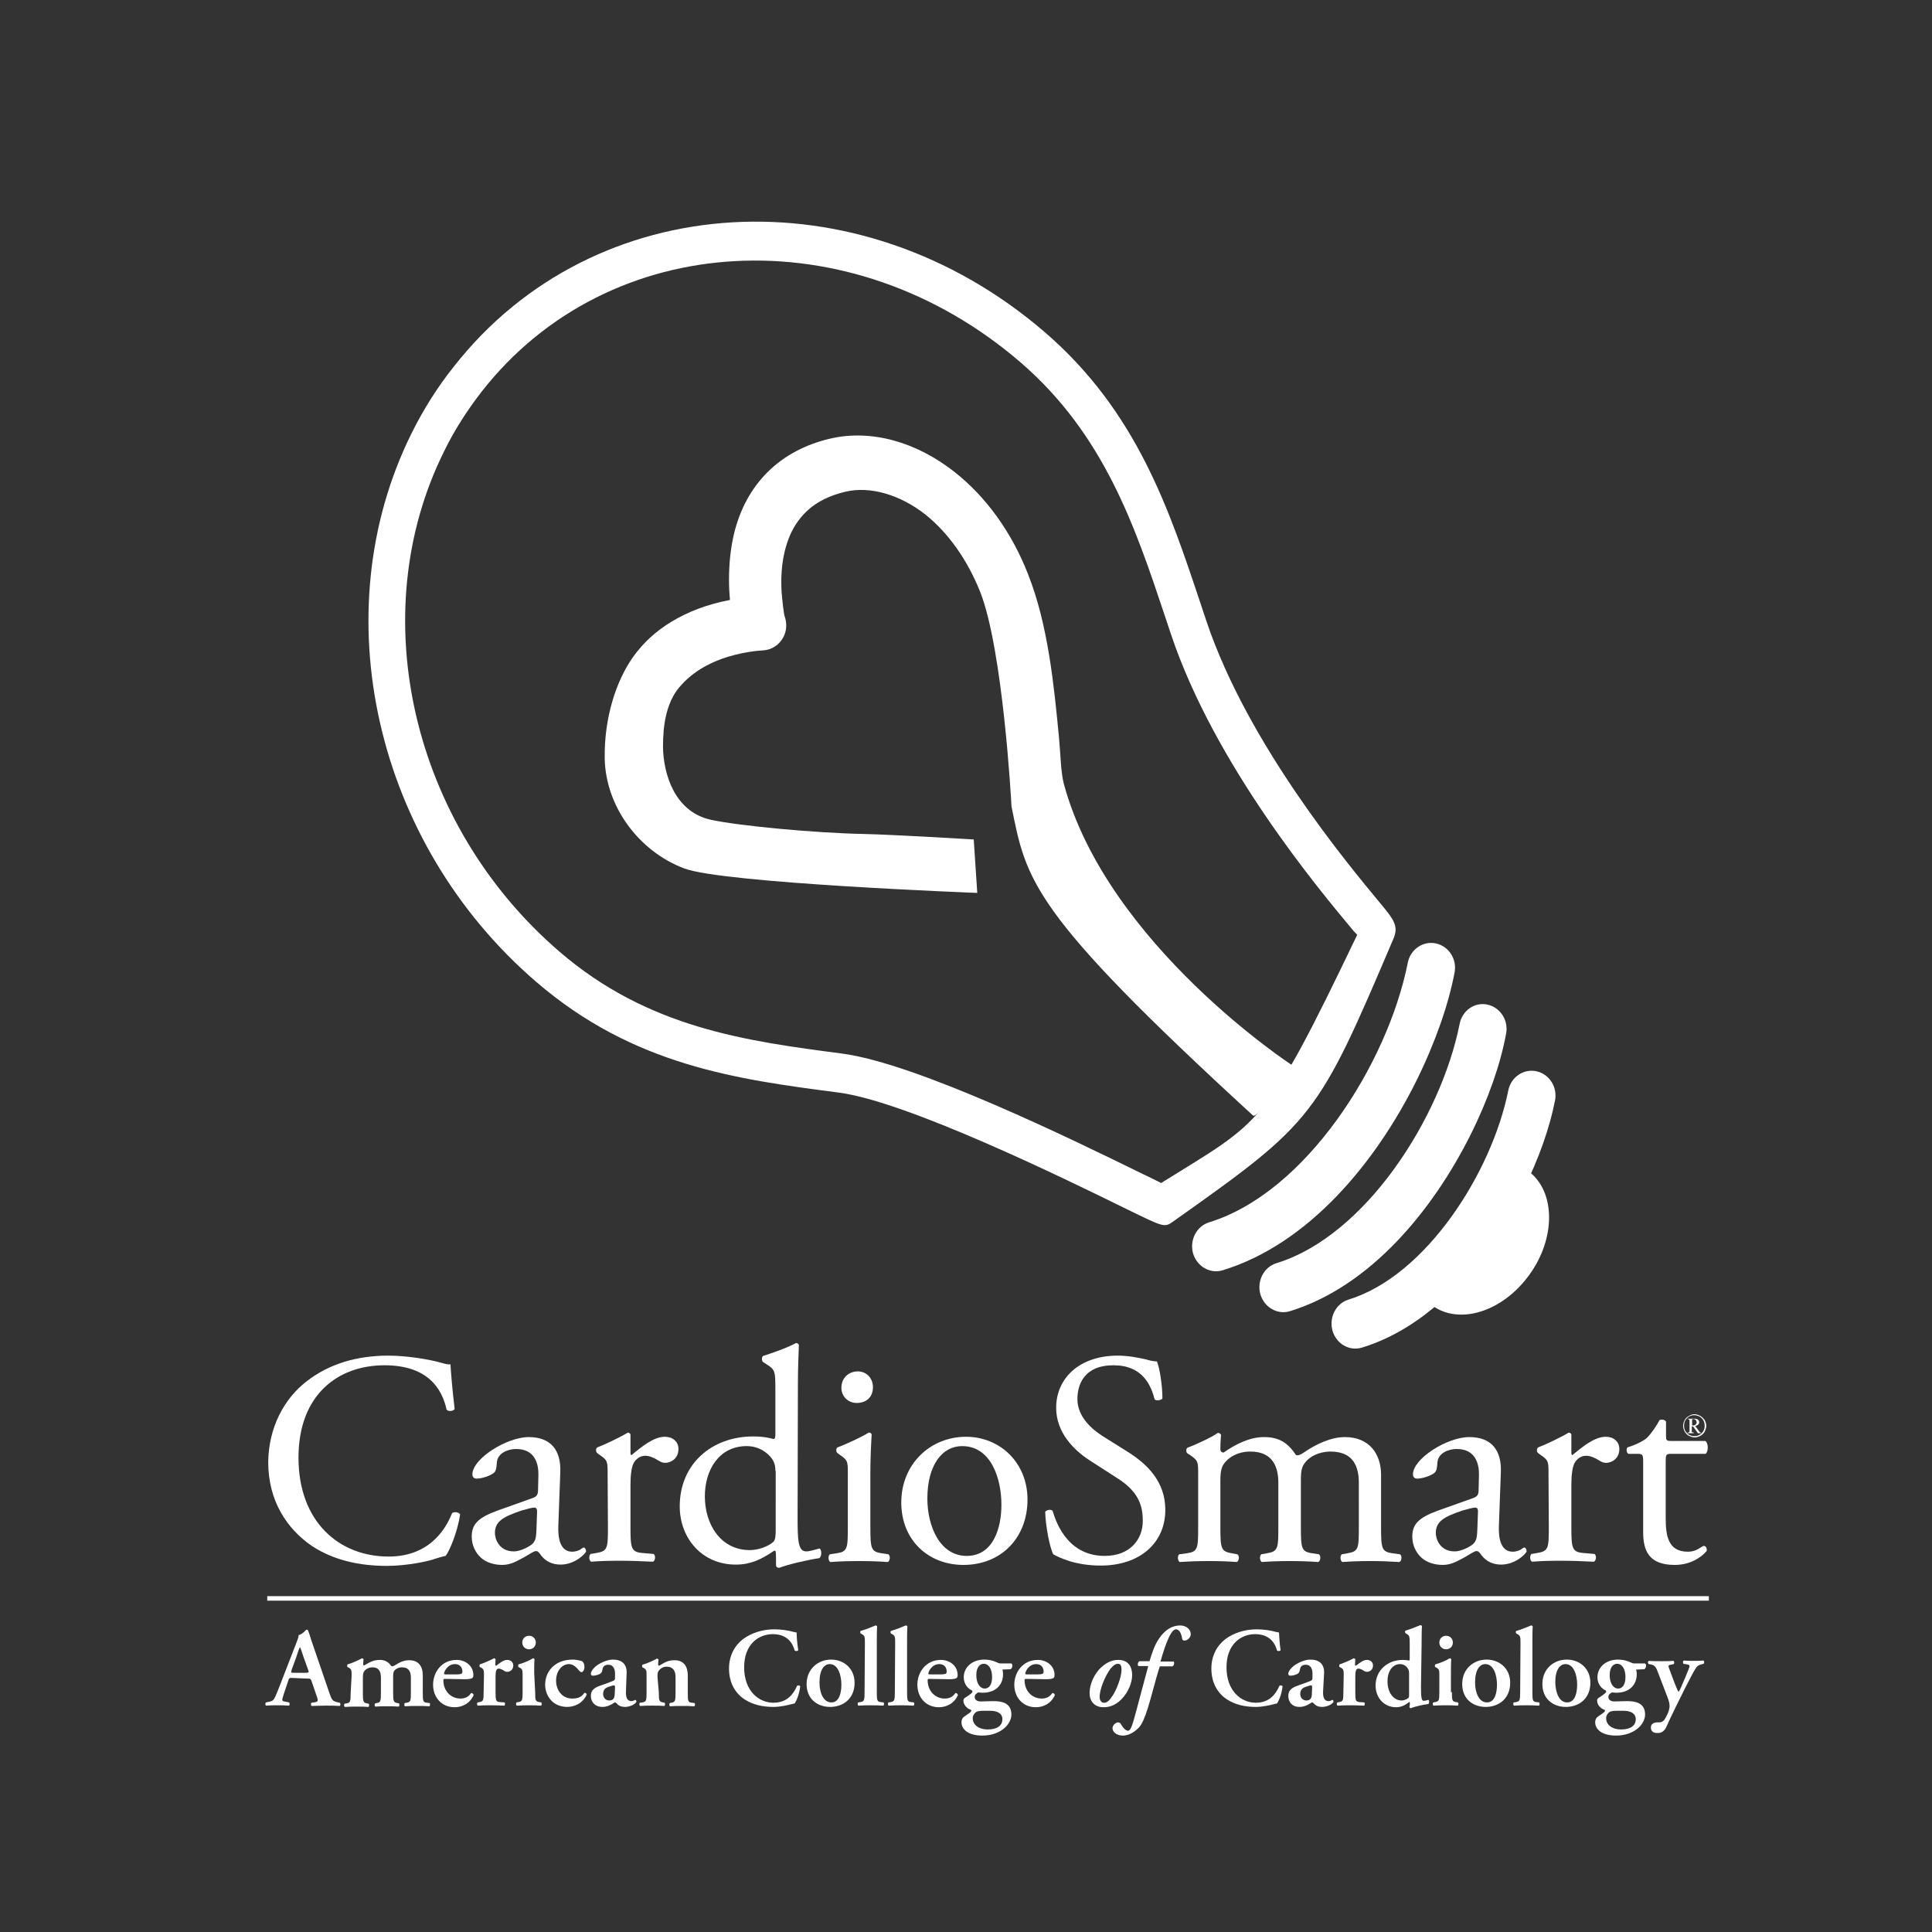 <svg xmlns="http://www.w3.org/2000/svg" xmlns:xlink="http://www.w3.org/1999/xlink" id="Layer_1" width="600" height="600" x="0" style="enable-background:new 0 0 600 600" y="0" version="1.1" viewBox="0 0 600 600" xml:space="preserve"><rect x="0" y="0" width="600" height="600" fill="#333333" stroke="none"/><style type="text/css">.st0{fill:#fff}</style><g><path d="M95.2,429c6.9-5.4,15.6-8,25.4-8c5.1,0,12.3,1,16.7,2.3c1.1,0.3,1.8,0.5,2.6,0.4c0.1,2.2,0.6,8.1,1.3,13.9 c-0.5,0.7-1.9,0.8-2.5,0.2c-1.4-6.4-5.7-13.8-19.3-13.8c-14.4,0-26.7,9.1-26.7,28.7c0,19.8,12.5,30.7,28,30.7 c12.2,0,17.5-7.9,19.7-13.5c0.7-0.5,2.1-0.3,2.5,0.4c-0.7,4.9-3.1,11.1-4.5,12.9c-1.1,0.2-2.3,0.6-3.3,0.9 c-2.1,0.8-8.9,2.2-14.9,2.2c-8.5,0-16.6-1.7-23.5-6.3c-7.5-5.2-13.4-13.8-13.4-25.9C83.4,443.5,88.1,434.5,95.2,429z" class="st0"/><path d="M165.5,465.2c1.4-0.5,1.6-1.3,1.6-2.7l0.1-4.3c0.1-3.5-1-8.2-6.9-8.2c-2.6,0-5.8,1.3-6,4.2 c-0.1,1.5-0.2,2.6-0.9,3.2c-1.4,1.1-4,1.8-5.4,1.8c-0.8,0-1.3-0.5-1.3-1.3c0-4.9,10.7-11.6,17.5-11.6c6.8,0,10.1,4,9.8,11 l-0.6,16.4c-0.2,4.3,0.7,8.2,4.3,8.2c0.9,0,1.8-0.3,2.4-0.6c0.5-0.3,0.9-0.7,1.2-0.7c0.4,0,0.7,0.6,0.7,1.2c0,0.5-3.3,4.1-7.9,4.1 c-2.3,0-4.5-0.8-6.1-2.9c-0.4-0.6-0.9-1.3-1.5-1.3c-0.7,0-1.8,0.8-3.7,1.9c-2.1,1.1-4.1,2.4-6.8,2.4c-2.7,0-5-0.8-6.6-2.2 c-1.8-1.6-2.9-4-2.9-6.6c0-3.7,1.8-5.8,7.8-8L165.5,465.2z M159.6,481.8c1.9,0,4.8-1.4,5.8-2.4c1.1-1.1,1.1-2.5,1.2-4.4l0.2-5.6 c0-1-0.4-1.2-0.9-1.2c-0.6,0-2.2,0.4-3.9,0.9c-5.6,1.9-8.3,3.3-8.3,7C153.7,477.7,154.8,481.8,159.6,481.8z" class="st0"/><path d="M188.7,457.6c0-3.7,0-4.1-2.5-5.8l-0.8-0.6c-0.4-0.4-0.4-1.4,0.1-1.7c2.2-0.8,7.2-3.2,9.5-4.6 c0.5,0.1,0.8,0.3,0.8,0.7v5.5c0,0.5,0.1,0.8,0.3,0.8c3.3-2.7,6.9-5.7,10.4-5.7c2.4,0,4.2,1.5,4.2,3.8c0,3.1-2.5,4.3-4.1,4.3 c-0.9,0-1.4-0.3-2.1-0.7c-1.4-0.9-2.8-1.5-4.1-1.5c-1.5,0-2.6,0.8-3.4,1.9c-0.9,1.3-1.2,4.1-1.2,7.3v12.8c0,6.8,0.2,7.9,3.8,8.2 l3.4,0.3c0.7,0.5,0.5,2.1-0.2,2.4c-4.4-0.2-7.2-0.3-10.5-0.3c-3.4,0-6.2,0.1-8.7,0.3c-0.7-0.3-0.8-1.9-0.2-2.4l1.8-0.3 c3.5-0.6,3.6-1.4,3.6-8.2L188.7,457.6L188.7,457.6z" class="st0"/><path d="M247.7,470.9c0,7.4,0.1,10.9,2.7,10.9c1,0,2.6-0.5,4.1-0.9c0.7,0.2,0.8,2.5-0.1,3c-4,0.6-9.8,2-12.4,3 c-0.6,0-1-0.3-1-0.8v-1.6c0-1.4,0-2.5-0.2-2.9h-0.4c-4.1,2.8-7.4,4.3-11.9,4.3c-10.5,0-17.4-8.2-17.4-18.1 c0-13.2,10-21.7,22.8-21.7c3.2,0,5.3,0.5,6.3,0.8c0.5,0,0.6-0.6,0.6-1.3v-14.2c0-5.6-0.1-6.1-2.9-7.8l-0.9-0.6 c-0.5-0.3-0.5-1.6,0-1.9c2.4-0.8,6.8-2.2,10.2-4c0.4,0,0.8,0.2,0.9,0.6c-0.1,2.8-0.3,7.5-0.3,11.7L247.7,470.9L247.7,470.9z M240.8,456.8c0-1.9-0.4-2.7-1-3.7c-1.4-2-4.2-4-7.9-4c-8.6,0-13,7.4-13,15.6c0,8.6,4.8,16.7,14,16.7c2.5,0,5.7-1.1,7.3-2.6 c0.6-0.6,0.7-2,0.7-3.5V456.8z" class="st0"/><path d="M263.3,457.6c0-3.7,0-4.1-2.5-5.8l-0.8-0.6c-0.4-0.4-0.4-1.4,0.1-1.7c2.2-0.8,7.5-3.2,9.7-4.6 c0.5,0,0.8,0.2,0.9,0.6c-0.2,3.3-0.4,7.8-0.4,11.7v17c0,6.8,0.2,7.7,3.6,8.2l2,0.3c0.7,0.5,0.5,2.1-0.2,2.4 c-2.8-0.2-5.6-0.3-8.9-0.3c-3.4,0-6.2,0.1-8.9,0.3c-0.7-0.3-0.8-1.9-0.2-2.4l2-0.3c3.5-0.5,3.6-1.4,3.6-8.2L263.3,457.6 L263.3,457.6z M271.1,430.8c0,3.4-2.4,4.9-5,4.9c-2.9,0-4.8-2.2-4.8-4.7c0-3.1,2.3-5.1,5.1-5.1S271.1,428.1,271.1,430.8z" class="st0"/><path d="M319.1,465.7c0,11.8-8.1,20.3-19.9,20.3c-10.8,0-19.3-7.6-19.3-19.4c0-11.9,9-20.4,20.1-20.4 C310.5,446.2,319.1,454.2,319.1,465.7z M298.8,449.1c-6.2,0-10.8,5.9-10.8,16.3c0,8.6,3.9,17.8,12.2,17.8c8.3,0,10.8-8.7,10.8-15.9 C311,459.2,307.8,449.1,298.8,449.1z" class="st0"/><path d="M341.8,486.2c-7.9,0-12.9-2.5-14.7-3.5c-1.1-2.1-2.4-8.8-2.5-13.2c0.5-0.7,1.9-0.8,2.3-0.3 c1.4,4.8,5.3,14,16.2,14c7.9,0,11.8-5.2,11.8-10.8c0-4.1-0.8-8.8-7.7-13.2l-9-5.8c-4.7-3.1-10.2-8.5-10.2-16.2 c0-9,7-16.2,19.2-16.2c2.9,0,6.3,0.6,8.8,1.2c1.2,0.4,2.5,0.6,3.3,0.6c0.9,2.3,1.7,7.5,1.7,11.5c-0.4,0.6-1.9,0.8-2.4,0.3 c-1.2-4.5-3.8-10.6-12.8-10.6c-9.2,0-11.2,6.1-11.2,10.5c0,5.5,4.5,9.4,8,11.6l7.5,4.7c5.9,3.7,11.8,9.1,11.8,18.1 C361.9,479.1,354.1,486.2,341.8,486.2z" class="st0"/><path d="M422,460.5c0-6.4-2.8-9.7-8.8-9.7c-3.6,0-6.5,1.6-7.8,3.3c-1.1,1.4-1.4,2.4-1.4,5.7v14.4 c0,6.8,0.2,7.7,3.6,8.2l2,0.3c0.7,0.5,0.5,2.1-0.2,2.4c-2.8-0.2-5.6-0.3-8.9-0.3c-3.4,0-5.9,0.1-8.6,0.3c-0.7-0.3-0.8-1.9-0.2-2.4 l1.7-0.3c3.5-0.6,3.6-1.4,3.6-8.2v-13.7c0-6.3-2.8-9.7-8.7-9.7c-3.9,0-6.5,1.7-7.9,3.4c-0.9,1.1-1.4,2.4-1.4,5.4v14.6 c0,6.8,0.2,7.6,3.6,8.2l1.7,0.3c0.7,0.5,0.5,2.1-0.2,2.4c-2.5-0.2-5.3-0.3-8.6-0.3c-3.4,0-6.2,0.1-9.1,0.3 c-0.7-0.3-0.8-1.9-0.2-2.4l2.3-0.3c3.5-0.5,3.6-1.4,3.6-8.2v-16.5c0-3.7,0-4.1-2.5-5.8l-0.9-0.6c-0.4-0.4-0.4-1.4,0.1-1.7 c2.2-0.8,7.5-3.2,9.4-4.6c0.4,0,0.9,0.2,1,0.7c-0.2,2.2-0.2,3.6-0.2,4.4c0,0.6,0.4,1,1,1c3.6-2.5,8-4.8,12.5-4.8 c4.7,0,7.4,1.7,10,5.6c0.8,0.2,1.5-0.2,2.4-0.8c3.8-2.6,8.4-4.8,12.8-4.8c7.5,0,11.2,5.2,11.2,11.7v16.2c0,6.8,0.2,7.7,3.6,8.2 l2.3,0.3c0.7,0.5,0.5,2.1-0.2,2.4c-3.1-0.2-5.8-0.3-9.1-0.3c-3.4,0-5.9,0.1-8.6,0.3c-0.7-0.3-0.8-1.9-0.2-2.4l1.7-0.3 c3.5-0.6,3.6-1.4,3.6-8.2L422,460.5L422,460.5z" class="st0"/><path d="M457.6,465.2c1.4-0.5,1.6-1.3,1.6-2.7l0.1-4.3c0.1-3.5-1-8.2-6.9-8.2c-2.6,0-5.8,1.3-6,4.2 c-0.1,1.5-0.2,2.6-0.9,3.2c-1.4,1.1-4,1.8-5.4,1.8c-0.8,0-1.3-0.5-1.3-1.3c0-4.9,10.6-11.6,17.5-11.6c6.8,0,10.1,4,9.8,11 l-0.6,16.4c-0.2,4.3,0.7,8.2,4.3,8.2c0.9,0,1.8-0.3,2.4-0.6c0.5-0.3,0.9-0.7,1.2-0.7c0.4,0,0.7,0.6,0.7,1.2c0,0.5-3.3,4.1-7.9,4.1 c-2.3,0-4.5-0.8-6.1-2.9c-0.4-0.6-0.9-1.3-1.5-1.3c-0.7,0-1.8,0.8-3.7,1.9c-2.1,1.1-4.1,2.4-6.8,2.4c-2.7,0-5-0.8-6.6-2.2 c-1.8-1.6-2.9-4-2.9-6.6c0-3.7,1.8-5.8,7.8-8L457.6,465.2z M451.8,481.8c1.9,0,4.8-1.4,5.8-2.4c1.1-1.1,1.1-2.5,1.2-4.4l0.2-5.6 c0-1-0.4-1.2-0.9-1.2c-0.6,0-2.2,0.4-3.9,0.9c-5.6,1.9-8.3,3.3-8.3,7C445.9,477.7,447,481.8,451.8,481.8z" class="st0"/><path d="M480.9,457.6c0-3.7,0-4.1-2.5-5.8l-0.8-0.6c-0.4-0.4-0.4-1.4,0.1-1.7c2.2-0.8,7.2-3.2,9.5-4.6 c0.5,0.1,0.8,0.3,0.8,0.7v5.5c0,0.5,0.1,0.8,0.3,0.8c3.3-2.7,6.9-5.7,10.4-5.7c2.4,0,4.2,1.5,4.2,3.8c0,3.1-2.5,4.3-4.1,4.3 c-0.9,0-1.4-0.3-2.1-0.7c-1.4-0.9-2.8-1.5-4.1-1.5c-1.5,0-2.6,0.8-3.4,1.9c-0.9,1.3-1.2,4.1-1.2,7.3v12.8c0,6.8,0.2,7.9,3.8,8.2 l3.4,0.3c0.7,0.5,0.5,2.1-0.2,2.4c-4.4-0.2-7.2-0.3-10.5-0.3c-3.4,0-6.2,0.1-8.7,0.3c-0.7-0.3-0.8-1.9-0.2-2.4l1.8-0.3 c3.5-0.6,3.6-1.4,3.6-8.2L480.9,457.6L480.9,457.6z" class="st0"/><path d="M519,451.5c-1.6,0-1.7,0.3-1.7,2.3v17.6c0,5.5,0.7,10.5,6.9,10.5c0.9,0,1.8-0.2,2.5-0.5 c0.8-0.3,2.1-1.3,2.4-1.3c0.8,0,1.1,1,0.9,1.6c-1.7,2-5.1,4.3-9.9,4.3c-8.1,0-9.8-4.5-9.8-10.2v-21.6c0-2.5-0.1-2.7-2-2.7h-2.6 c-0.6-0.4-0.7-1.4-0.3-2c2.7-0.8,5.1-2.1,6-2.9c1.2-1.1,3-3.7,4-5.6c0.5-0.2,1.6-0.2,2,0.5v4.2c0,1.7,0.1,1.8,1.7,1.8h10.5 c1.1,0.8,0.9,3.4,0.1,4L519,451.5L519,451.5z" class="st0"/></g><g><path d="M364.4,379.3c-2.8,2-2.8,1.9-14.5-3.8c-18.7-9.2-68.3-33.5-89.5-36.2c-31.4-4.1-63.6-8.3-93.9-34.4 c-50.1-43.1-66.3-114.7-38.7-170.3c3.6-7.3,8-14.3,13.1-20.7c43.5-55.6,125.9-60.4,183.5-10.8c28.6,24.6,38.7,55.1,48.5,84.5 l1.8,5.4c12.9,38.3,44,75.5,54.2,87.8c3.9,4.7,5.5,6.8,3.9,10.6C409.2,346.9,408.2,348.3,364.4,379.3z M360.6,367.4 c31.4-19.6,32-16.8,60.9-77.1c-0.2-0.2-1.2-1.2-1.4-1.5c-10.6-12.7-42.8-51.2-56.4-91.7l-1.8-5.4c-9.3-27.9-18.9-56.7-45-79.2 c-52.7-45.4-127.8-41.4-167.3,9.1c-4.5,5.8-8.5,12-11.7,18.6c-25.1,50.5-10.1,115.8,35.8,155.3c27.7,23.9,58.3,27.8,87.8,31.7 c23.2,3,72.2,27,93.2,37.3C357,365.6,359.1,366.6,360.6,367.4z" class="st0"/><path d="M300.6,274.4c-3.9-0.1-7.8-0.4-11.8-0.9l0,0c-15.6,1-68.3-1-77.1-8l0,0c-11.6-9.2-18.6-21.8-19.4-34l0,0 c-0.7-11,2.1-19.6,6.6-25.9l0,0c3.1-4.3,7-7.6,10.9-10l0,0c6-3.6,12.2-5.4,17-6.4l0,0c1-0.2,2-0.4,2.9-0.5l0,0 c-0.3-2.4-0.6-5.3-0.6-8.6l0,0c0-4,0.3-8.6,1.4-13.3l0,0c1.1-4.7,3-9.5,6.1-13.8l0,0c4.5-6.3,11.6-11.5,21.8-13.9l0,0 c11.4-2.7,24.9,0.8,36.5,10l0,0c8.8,7,16.6,17.2,21.9,30.5l0,0c8.2,20.9,8.7,48.6,11,64.4c6.4,44.3,58.8,81.3,58.8,81.3 s-7.5,9.3-7.8,9.1c-66.3-61.9-59.1-65.9-62.1-84.7c0,0-2.5-48.5-9.9-67.1l0,0c-4.5-11.4-11-19.7-17.9-25.1l0,0 c-9.2-7.2-19.1-9.5-27-7.6l0,0c-8.2,1.9-13.1,5.7-16.4,10.3l0,0c-2.3,3.1-3.7,6.7-4.5,10.4l0,0c-1.3,5.5-1.3,11.2-0.9,15.5l0,0 c0.2,2.1,0.5,3.9,0.7,5.1l0,0c0.1,0.6,0.2,1,0.3,1.4l0,0c0,0.2,0.1,0.3,0.1,0.3l0,0c0,0,0,0,0,0.1l0,0l0,0c0,0,0,0,0,0l0,0 c0.4,1.5,0.1,3.1-0.7,4.3l-0.1,0.1l0,0c-0.8,1.2-2.2,1.9-3.7,1.9l0,0l0,0c-0.3,0-5.3,0.2-11.2,2l0,0c-3.1,0.9-6.4,2.2-9.4,4.1l0,0 c-3.1,1.9-5.9,4.3-8.1,7.4l0,0c-3.2,4.6-5.3,10.6-4.8,19.4l0,0c0.5,8.4,5.4,17.8,14.5,25l0,0c6.9,5.4,59.4,4.1,71.1,5.5l0,0 c3.5,0.4,6.9,0.7,10.3,0.8c0.2,0,0.5,0,0.7,0L300.6,274.4z" class="st0"/><path d="M401.4,330.9c0,0-10.6,17-12.3,15.5c-69.4-63.6-70.3-72.9-75-96.1l0-0.3c0-0.5-2.6-48.2-9.7-66.2 c-4-10-9.9-18.3-17-24c-7.9-6.2-17.2-8.9-24.8-7.1c-6.7,1.6-11.4,4.5-14.8,9.2c-1.9,2.6-3.2,5.7-4.1,9.3 c-1.3,5.4-1.2,10.9-0.8,14.5c0.2,2.1,0.4,3.8,0.6,4.9c0.1,0.5,0.2,1,0.3,1.2l0.1,0.3c0.6,2.4,0.2,4.8-1.2,6.7 c-1.4,2-3.6,3.1-5.9,3.2c-0.1,0-4.8,0.2-10.5,1.9c-3.3,1-6.2,2.3-8.8,3.9c-3,1.9-5.4,4.1-7.3,6.6c-3.3,4.7-4.3,10.7-4.3,17.5 c0.1,8.3,3.5,20.2,14.9,22.7c8.9,1.9,32.3,4.1,47.5,4.4c9.1,0.2,34.1,1.7,34.1,1.7l1.1,16.6c0,0-79-3-91-7.6 c-14.3-5.4-24.4-19.4-24.7-34.1c-0.2-12.8,3.6-24.3,8.9-31.7c3.1-4.3,7-7.9,11.8-10.8c5.1-3.1,11.1-5.4,17.8-6.7 c0.1,0,0.3-0.1,0.4-0.1c-0.2-2.1-0.3-4.2-0.3-6.3c0-5,0.5-9.7,1.5-14c3.7-15.7,14.4-26.2,30-29.8c12.5-2.9,26.6,0.9,38.7,10.5 c9.7,7.7,17.6,18.6,22.7,31.7c6.3,15.9,8.1,35.3,9.6,50.9c0.5,5.2,0.5,10.3,1.5,14.2C344,293.5,401.4,330.9,401.4,330.9z" class="st0"/><path d="M439.8,335.8c-12.5,25.1-33.3,50.5-60.1,58.7c-3.9,1.2-8-1.2-9.2-5.3c-1.1-4.1,1.1-8.4,5-9.6 c30-9.2,55.4-49,61.7-80.6c0.8-4.2,4.8-6.9,8.8-6c4,0.9,6.6,5,5.7,9.2C449.8,312.1,445.7,323.9,439.8,335.8z" class="st0"/><path d="M456.7,352.4c-11.7,23.4-31.1,47.1-56.1,54.8c-3.9,1.2-8-1.2-9.2-5.3c-1.1-4.1,1.1-8.4,5-9.6 c27.7-8.5,51.1-45.2,56.9-74.3c0.8-4.2,4.7-6.9,8.7-6c4,0.9,6.6,5,5.7,9.2C466,330.4,462.2,341.4,456.7,352.4z" class="st0"/><path d="M473,369.7c-10.4,20.9-27.7,42-50,48.8c-3.9,1.2-8-1.1-9.2-5.3c-1.1-4.1,1.1-8.4,5-9.6 c24.1-7.4,44.5-39.5,49.6-64.9c0.8-4.2,4.8-6.9,8.8-6c4,0.9,6.6,5,5.7,9.2C481.3,350.1,477.9,359.9,473,369.7z" class="st0"/><path d="M475.4,364.3c8,6.8,7.5,21.5-1.2,32.6c-8.7,11.2-22.2,14.7-30.2,7.9C436,397.9,467.4,357.4,475.4,364.3z" class="st0"/></g><g><path d="M90.7,521.1c-0.9,0-0.9,0-1.2,0.9l-1.4,4.2c-0.7,2.1-0.6,2.1,0.7,2.3l1,0.2c0.2,0.2,0.2,0.9-0.1,1 c-1.1-0.1-2.3-0.1-3.7-0.1c-1.1,0-2.2,0-3.4,0.1c-0.2-0.2-0.3-0.7,0-1l1-0.2c1-0.2,1.4-0.5,1.9-1.6c0.4-0.9,1-2.4,1.7-4.2l4.8-12.4 c0.4-1.1,0.8-1.9,0.7-2.5c1.2-0.2,2.4-1.7,2.4-1.7c0.3,0,0.5,0.1,0.6,0.3c0.6,1.6,1,3.2,1.6,4.8l5,14.6c0.8,2.3,1,2.5,2.7,2.9 l0.5,0.1c0.3,0.2,0.3,0.8,0,1c-1.4-0.1-2.7-0.1-4.5-0.1c-1.5,0-3,0.1-4.2,0.1c-0.3-0.2-0.3-0.8-0.1-1l0.8-0.1 c1.3-0.2,1.4-0.4,0.9-1.8l-1.6-4.7c-0.3-0.9-0.5-0.9-1.4-0.9L90.7,521.1L90.7,521.1z M94.9,519.5c1,0,1.1-0.1,0.8-0.9l-1.5-4.2 c-0.6-1.8-0.8-2.5-1-2.8h-0.1c-0.1,0.2-0.5,1.1-1,2.8l-1.5,4.1c-0.3,1-0.3,1,0.6,1H94.9z" class="st0"/><path d="M109.2,520.4c0-1.6,0-2-0.9-2.5l-0.4-0.2c-0.1-0.1-0.1-0.6,0-0.8c1.5-0.4,3.4-1.3,4.5-1.9 c0.2,0,0.4,0.1,0.5,0.3c-0.1,0.7-0.1,1.3-0.1,1.6c0,0.2,0.1,0.3,0.3,0.3c1.7-0.9,2.6-1.7,5-1.7c1.5,0,2.6,0.8,3.1,1.5 c0.2,0.3,0.4,0.5,0.6,0.5s0.3-0.1,0.8-0.3c1.6-1,2.8-1.6,4.5-1.6c2.9,0,4.2,1.9,4.2,4.7v5.4c0,2.6,0.1,3,1.3,3.1l0.8,0.1 c0.3,0.2,0.1,0.9,0,1c-1.5-0.1-2.7-0.1-4-0.1c-1.1,0-2.3,0-3.6,0.1c-0.3-0.1-0.3-0.8-0.1-1l0.6-0.1c1.2-0.2,1.3-0.6,1.3-3.1v-4.7 c0-1.8-0.6-3.2-2.8-3.2c-1,0-1.9,0.5-2.3,1c-0.3,0.4-0.4,0.8-0.4,1.8v5.1c0,2.6,0.1,3,1.3,3.2l0.5,0.1c0.2,0.2,0.2,0.9-0.1,1 c-1.2-0.1-2.4-0.1-3.7-0.1c-1.1,0-2.3,0-3.5,0.1c-0.3-0.1-0.3-0.8-0.1-1l0.5-0.1c1.2-0.2,1.3-0.6,1.3-3.2v-4.7 c0-1.8-0.6-3.2-2.6-3.2c-1.2,0-2.1,0.6-2.5,1.1c-0.4,0.6-0.5,0.9-0.5,2.2v4.7c0,2.6,0.1,3,1.3,3.2l0.5,0.1c0.2,0.2,0.2,0.9-0.1,1 c-1.2-0.1-2.4-0.1-3.7-0.1c-1.1,0-2.3,0-3.6,0.1c-0.3-0.1-0.3-0.8-0.1-1l0.6-0.1c1.2-0.2,1.3-0.6,1.3-3.1L109.2,520.4L109.2,520.4z" class="st0"/><path d="M138.4,521.4c-0.7,0-0.7,0-0.7,0.5c0,3.1,2.2,5.6,5.3,5.6c1.4,0,2.5-0.5,3.3-1.7c0.3-0.1,0.7,0.2,0.8,0.6 c-1.2,2.8-3.8,3.8-5.9,3.8c-4,0-6.7-3-6.7-7c0-3.9,2.7-7.7,7.3-7.7c2.6,0,5.2,1.7,5.2,4.7c0,0.3,0,0.5-0.2,0.8 c-0.2,0.3-1,0.5-2.4,0.5L138.4,521.4L138.4,521.4z M141.6,520c1,0,1.5-0.1,1.7-0.2c0.2-0.1,0.3-0.4,0.3-0.7c0-1.3-0.8-2.3-2.3-2.3 c-2.3,0-3.4,2.3-3.4,3c0,0.1,0.1,0.2,0.5,0.2H141.6z" class="st0"/><path d="M150.3,520.4c0-1.6,0-2-0.9-2.5l-0.4-0.2c-0.1-0.1-0.1-0.6,0-0.8c1.5-0.5,3.3-1.3,4.4-1.9 c0.2,0,0.4,0.1,0.5,0.3c0,0.7-0.1,1.3-0.1,1.6c0,0.2,0.1,0.4,0.3,0.4c1.1-0.8,2.2-1.8,3.4-1.8c1.2,0,1.9,0.8,1.9,1.7 c0,1.4-1,2-1.9,2c-0.3,0-0.7-0.1-0.9-0.3c-0.9-0.6-1.5-0.7-1.7-0.7c-0.8,0-1,0.8-1,2.5v4.8c0,2.6,0.1,3,1.4,3.1l1.4,0.1 c0.2,0.2,0.2,0.9-0.1,1c-2.1-0.1-3.3-0.1-4.6-0.1c-1.1,0-2.3,0-3.6,0.1c-0.3-0.1-0.3-0.8-0.1-1l0.6-0.1c1.2-0.2,1.3-0.6,1.3-3.1 L150.3,520.4L150.3,520.4z" class="st0"/><path d="M166.2,525.5c0,2.6,0.1,2.9,1.3,3.1l0.6,0.1c0.2,0.2,0.2,0.9-0.1,1c-1.3-0.1-2.5-0.1-3.8-0.1 c-1.1,0-2.3,0-3.7,0.1c-0.3-0.1-0.3-0.8-0.1-1l0.6-0.1c1.2-0.2,1.3-0.6,1.3-3.1v-5.1c0-1.6,0-2-0.9-2.5l-0.4-0.2 c-0.1-0.1-0.1-0.6,0-0.8c1.8-0.5,3.6-1.3,4.5-1.9c0.2,0,0.4,0.1,0.5,0.3c-0.1,1.1-0.1,2.8-0.1,4.2L166.2,525.5L166.2,525.5z M162.2,510.1c0-1.2,0.9-2.1,2.1-2.1s2.1,0.9,2.1,2.1s-0.9,2.1-2.1,2.1C163.1,512.2,162.2,511.3,162.2,510.1z" class="st0"/><path d="M180.8,515.9c0.5,0.4,0.7,1,0.7,1.8c0,1.1-0.6,1.6-0.9,1.6c-0.2,0-0.4-0.1-0.7-0.4c-0.8-1-1.8-2.1-3.2-2.1 c-2,0-4,1.9-4,5.2c0,2.8,1.8,5.5,5,5.5c2.3,0,3.1-0.8,3.8-1.8c0.3,0,0.7,0.2,0.7,0.6c-1.3,2.8-3.9,3.8-6.1,3.8 c-1.8,0-3.7-0.7-4.8-1.9c-1.2-1.2-2-3-2-5c0-4.1,3-7.8,8.6-7.8C178.8,515.4,179.8,515.6,180.8,515.9z" class="st0"/><path d="M194.4,525.2c-0.1,2,0.4,3.1,1.7,3.1c0.6,0,1.1-0.4,1.2-0.4c0.2,0,0.4,0.4,0.3,0.7c-0.7,1-2.4,1.5-3.5,1.5 c-0.9,0-1.8-0.2-2.5-1c-0.2-0.2-0.4-0.4-0.6-0.4c-0.2,0-0.4,0.2-0.9,0.5c-0.7,0.4-1.7,0.9-3,0.9c-2.4,0-3.6-1.6-3.6-3.4 c0-1.3,0.5-2.4,2.9-3.2c1.2-0.4,2.5-0.9,3.8-1.4c0.7-0.2,0.8-0.6,0.8-0.9l0-0.9c0.1-1.8-0.4-3.3-2.1-3.3c-1,0-1.7,0.5-1.8,1.5 c-0.1,0.7-0.3,1-0.7,1.3c-0.5,0.3-1.5,0.6-2.2,0.6c-0.5,0-0.7-0.2-0.7-0.6c0-0.4,0.2-1.1,1.4-2.2c1.1-1,3.6-2.2,5.4-2.2 c2.7,0,4.5,1.3,4.3,4.4L194.4,525.2z M191,524c0-0.4-0.1-0.6-0.3-0.6c-0.3,0-0.9,0.2-1.5,0.4c-1,0.3-1.9,0.8-1.9,2.3 c0,0.9,0.6,2,1.9,2c1.3,0,1.6-0.8,1.7-1.7L191,524z" class="st0"/><path d="M204.6,525.5c0,2.6,0.1,3,1.3,3.2l0.5,0.1c0.2,0.2,0.2,0.9-0.1,1c-1.2-0.1-2.4-0.1-3.7-0.1 c-1.1,0-2.3,0-3.8,0.1c-0.3-0.1-0.3-0.8-0.1-1l0.8-0.1c1.2-0.2,1.3-0.6,1.3-3.1v-5.1c0-1.6,0-2-0.9-2.5l-0.4-0.2 c-0.1-0.1-0.1-0.6,0-0.8c1.5-0.4,3.4-1.3,4.5-1.9c0.2,0,0.4,0.1,0.5,0.3c-0.1,0.7-0.1,1.3-0.1,1.6c0,0.2,0.1,0.3,0.3,0.3 c1.6-0.9,2.6-1.7,4.8-1.7c2.8,0,4.1,1.9,4.1,4.7v5.4c0,2.6,0.1,3,1.3,3.1l0.8,0.1c0.2,0.2,0.2,0.9-0.1,1c-1.5-0.1-2.6-0.1-3.9-0.1 c-1.1,0-2.3,0-3.6,0.1c-0.3-0.1-0.3-0.8-0.1-1l0.5-0.1c1.2-0.2,1.3-0.6,1.3-3.2v-4.8c0-1.8-0.7-3.2-2.8-3.2c-1.1,0-1.9,0.6-2.3,1.1 c-0.5,0.6-0.5,0.9-0.5,2.2L204.6,525.5L204.6,525.5z" class="st0"/><path d="M247.9,512.5c-0.2,0.3-0.9,0.3-1.1,0.1c-0.6-2.2-2.2-5.1-6.8-5.1c-4.4,0-8.9,3.1-8.9,10.3c0,7.4,4.6,11,9.1,11 c4.4,0,6.3-2.9,7.3-5.2c0.3-0.3,0.9-0.2,1,0.1c-0.2,2.3-1.2,4.6-1.7,5.3c-0.4,0.1-0.8,0.2-1.2,0.3c-0.8,0.2-3.2,0.8-5.4,0.8 c-3.4,0-6.4-0.7-8.9-2.3c-2.8-1.8-4.9-5-4.9-9.6c0-4.1,1.8-7.2,4.4-9.2c2.6-1.9,6.1-3,9.6-3c2,0,4.4,0.3,6,0.8 c0.4,0.1,0.7,0.1,1,0.2C247.4,507.9,247.5,509.9,247.9,512.5z" class="st0"/><path d="M265.4,522.6c0,4.9-3.5,7.5-7.6,7.5c-4,0-7.3-2.5-7.3-7.1c0-4.7,3.6-7.6,7.6-7.6 C262,515.4,265.4,518.1,265.4,522.6z M258.2,528.7c2.4,0,3.1-2.9,3.1-5.5c0-2.9-1-6.4-3.6-6.4c-1.8,0-3.2,1.8-3.2,5.7 C254.5,525.7,255.7,528.7,258.2,528.7z" class="st0"/><path d="M268.6,510.6c0-2.3,0-2.5-0.9-3.1l-0.4-0.2c-0.2-0.1-0.2-0.7,0-0.8c1.4-0.4,3.2-1.1,4.6-1.7 c0.2,0,0.4,0.1,0.5,0.3c-0.1,1.4-0.1,3.5-0.1,5v15.4c0,2.6,0.1,3,1.3,3.1l0.8,0.1c0.2,0.2,0.2,0.9-0.1,1c-1.4-0.1-2.6-0.1-3.9-0.1 c-1.1,0-2.3,0-3.8,0.1c-0.3-0.1-0.3-0.8-0.1-1l0.7-0.1c1.2-0.2,1.3-0.6,1.3-3.1L268.6,510.6L268.6,510.6z" class="st0"/><path d="M278,510.6c0-2.3,0-2.5-0.9-3.1l-0.4-0.2c-0.2-0.1-0.2-0.7,0-0.8c1.4-0.4,3.2-1.1,4.6-1.7 c0.2,0,0.4,0.1,0.5,0.3c-0.1,1.4-0.1,3.5-0.1,5v15.4c0,2.6,0.1,3,1.3,3.1l0.8,0.1c0.2,0.2,0.2,0.9-0.1,1c-1.4-0.1-2.6-0.1-3.9-0.1 c-1.1,0-2.3,0-3.8,0.1c-0.3-0.1-0.3-0.8-0.1-1l0.7-0.1c1.2-0.2,1.3-0.6,1.3-3.1L278,510.6L278,510.6z" class="st0"/><path d="M288.8,521.4c-0.7,0-0.7,0-0.7,0.5c0,3.1,2.2,5.6,5.3,5.6c1.4,0,2.5-0.5,3.3-1.7c0.3-0.1,0.7,0.2,0.8,0.6 c-1.2,2.8-3.8,3.8-5.9,3.8c-4,0-6.7-3-6.7-7c0-3.9,2.7-7.7,7.3-7.7c2.6,0,5.2,1.7,5.2,4.7c0,0.3,0,0.5-0.2,0.8 c-0.2,0.3-1,0.5-2.4,0.5L288.8,521.4L288.8,521.4z M292,520c1,0,1.5-0.1,1.7-0.2c0.2-0.1,0.3-0.4,0.3-0.7c0-1.3-0.8-2.3-2.3-2.3 c-2.3,0-3.4,2.3-3.4,3c0,0.1,0.1,0.2,0.5,0.2H292z" class="st0"/><path d="M311.3,518.5c0.1,0.3,0.2,0.7,0.2,1.5c0,2.9-1.9,5.7-6.4,5.7c-0.4,0-0.9-0.1-1.3-0.1c-0.6,0.3-1.1,0.7-1.1,1.4 c0,0.7,0.5,1.4,1.9,1.4c1,0,2.3-0.1,3.8-0.1c2.5,0,5.7,0.4,5.7,4.2c0,1.8-1.3,3.5-2.2,4.2c-1.5,1.3-3.8,2.3-6.8,2.3 c-4.9,0-6.5-2.3-6.5-4.1c0-0.5,0.1-1,0.5-1.5c0.3-0.3,1.6-1.1,2.2-1.6c0.3-0.2,0.5-0.7,0.2-0.8c-1.2-0.4-2.3-1.5-2.3-2.9 c0-0.3,0.1-0.6,0.6-0.9c0.5-0.3,2.2-1.4,2.2-1.8c0-0.1,0-0.3-0.1-0.4c-1.2-0.5-2.6-1.9-2.6-4.1c0-3.1,2.6-5.5,6.4-5.5 c1.4,0,2.6,0.3,3.5,0.7c0.7,0.3,1.1,0.5,1.5,0.5h3.4c0.1,0.1,0.3,0.3,0.3,0.6c0,0.7-0.3,1.1-0.6,1.2L311.3,518.5L311.3,518.5z M305.5,531.3c-1.2,0-1.9,0.1-2.4,0.4c-0.6,0.5-1,1.1-1,1.9c0,2.1,1.9,3.5,4.6,3.5c3,0,4.6-1.2,4.6-3.2c0-1.8-1.6-2.6-3.8-2.6 H305.5z M305.8,524.4c1.3,0,2.3-1.1,2.3-3.6c0-2.4-1-4.1-2.6-4.1c-1.2,0-2.3,1.1-2.3,3.5C303.2,523,304.5,524.4,305.8,524.4z" class="st0"/><path d="M318.9,521.4c-0.7,0-0.7,0-0.7,0.5c0,3.1,2.2,5.6,5.3,5.6c1.4,0,2.5-0.5,3.3-1.7c0.3-0.1,0.7,0.2,0.8,0.6 c-1.2,2.8-3.8,3.8-5.9,3.8c-4,0-6.7-3-6.7-7c0-3.9,2.7-7.7,7.3-7.7c2.6,0,5.2,1.7,5.2,4.7c0,0.3,0,0.5-0.2,0.8 c-0.2,0.3-1,0.5-2.4,0.5L318.9,521.4L318.9,521.4z M322.1,520c1,0,1.5-0.1,1.7-0.2c0.2-0.1,0.3-0.4,0.3-0.7c0-1.3-0.8-2.3-2.3-2.3 c-2.3,0-3.4,2.3-3.4,3c0,0.1,0.1,0.2,0.5,0.2H322.1z" class="st0"/><path d="M342,517.8c2-1.8,3.7-2.3,5.3-2.3c3.1,0,4.3,2.1,4.3,4.7c0,2.2-1.1,5.3-3.4,7.6c-2,2-4,2.4-5.5,2.4 c-2.9,0-4.4-2-4.3-4.6C338.4,523,339.9,519.7,342,517.8z M345.4,526.8c1.3-1.8,2.9-6,2.9-8.2c0-0.9-0.1-1.9-1.1-1.9 c-0.6,0-1.4,0.4-2.3,1.5c-1.6,2.1-3.4,6.3-3.4,8.8c0,1,0.5,1.8,1.3,1.8C343.6,528.9,344.4,528.3,345.4,526.8z" class="st0"/><path d="M360.2,517.5c-1.2,3.5-2.7,9.8-3.8,13.2c-0.9,2.7-1.7,4.8-2.8,5.9c-0.8,0.8-2.6,2.4-4.9,2.4 c-1.9,0-3.2-1.1-3.2-2.3c0-0.9,1-1.8,1.7-1.8c0.5,0,0.8,0.2,1,0.7c0.7,1.2,1.5,1.9,2.1,1.9c0.5,0,1-0.6,1.7-3 c1.2-4.2,2.9-10.9,4.6-17.1h-3.1c-0.3-0.5-0.1-1.3,0.4-1.5h3.1c0.8-2.7,1.6-5.1,3-7.1c1.7-2.5,3.9-4,6.5-4c2,0,3.3,1.3,3.3,2.7 c0,1.1-1.1,2-1.9,2c-0.5,0-0.7-0.2-0.8-0.7c-0.3-2-1.1-2.8-1.9-2.8c-0.5,0-1.2,0.5-2.1,2.3c-1.1,2.3-1.9,4.9-2.7,7.7h4.1 c0.3,0.4,0.1,1.3-0.4,1.5L360.2,517.5L360.2,517.5z" class="st0"/><path d="M397.7,512.5c-0.2,0.3-0.9,0.3-1.1,0.1c-0.6-2.2-2.2-5.1-6.8-5.1c-4.4,0-8.9,3.1-8.9,10.3c0,7.4,4.6,11,9.1,11 c4.4,0,6.3-2.9,7.3-5.2c0.3-0.3,0.9-0.2,1,0.1c-0.2,2.3-1.2,4.6-1.7,5.3c-0.4,0.1-0.8,0.2-1.2,0.3c-0.8,0.2-3.2,0.8-5.4,0.8 c-3.4,0-6.4-0.7-8.9-2.3c-2.8-1.8-4.9-5-4.9-9.6c0-4.1,1.8-7.2,4.4-9.2c2.6-1.9,6.1-3,9.6-3c2,0,4.4,0.3,6,0.8 c0.4,0.1,0.7,0.1,1,0.2C397.3,507.9,397.3,509.9,397.7,512.5z" class="st0"/><path d="M410.9,525.2c-0.1,2,0.4,3.1,1.7,3.1c0.6,0,1.1-0.4,1.2-0.4c0.2,0,0.4,0.4,0.3,0.7c-0.7,1-2.4,1.5-3.5,1.5 c-0.9,0-1.8-0.2-2.5-1c-0.2-0.2-0.4-0.4-0.6-0.4c-0.2,0-0.4,0.2-0.9,0.5c-0.7,0.4-1.7,0.9-3,0.9c-2.4,0-3.5-1.6-3.5-3.4 c0-1.3,0.5-2.4,2.9-3.2c1.2-0.4,2.5-0.9,3.8-1.4c0.7-0.2,0.8-0.6,0.8-0.9l0-0.9c0.1-1.8-0.4-3.3-2.1-3.3c-1,0-1.7,0.5-1.8,1.5 c-0.1,0.7-0.3,1-0.7,1.3c-0.5,0.3-1.5,0.6-2.2,0.6c-0.5,0-0.7-0.2-0.7-0.6c0-0.4,0.2-1.1,1.4-2.2c1.1-1,3.6-2.2,5.4-2.2 c2.7,0,4.5,1.3,4.3,4.4L410.9,525.2z M407.5,524c0-0.4-0.1-0.6-0.3-0.6c-0.3,0-0.9,0.2-1.5,0.4c-1,0.3-1.9,0.8-1.9,2.3 c0,0.9,0.6,2,1.9,2c1.3,0,1.6-0.8,1.7-1.7L407.5,524z" class="st0"/><path d="M417.3,520.4c0-1.6,0-2-0.9-2.5l-0.4-0.2c-0.1-0.1-0.1-0.6,0-0.8c1.5-0.5,3.3-1.3,4.4-1.9 c0.2,0,0.4,0.1,0.5,0.3c0,0.7-0.1,1.3-0.1,1.6c0,0.2,0.1,0.4,0.3,0.4c1.1-0.8,2.2-1.8,3.4-1.8c1.2,0,1.9,0.8,1.9,1.7 c0,1.4-1,2-1.9,2c-0.3,0-0.7-0.1-0.9-0.3c-0.9-0.6-1.5-0.7-1.7-0.7c-0.8,0-1,0.8-1,2.5v4.8c0,2.6,0.1,3,1.4,3.1l1.4,0.1 c0.2,0.2,0.2,0.9-0.1,1c-2.1-0.1-3.3-0.1-4.6-0.1c-1.1,0-2.3,0-3.6,0.1c-0.3-0.1-0.3-0.8-0.1-1l0.6-0.1c1.2-0.2,1.3-0.6,1.3-3.1 L417.3,520.4L417.3,520.4z" class="st0"/><path d="M441.3,524c0,3.2,0.2,4.2,0.8,4.2c0.4,0,0.9-0.1,1.5-0.3c0.3,0.2,0.3,1,0,1.3c-1.8,0.2-4.2,0.8-5.5,1.3 c-0.2,0-0.3-0.2-0.4-0.4l0.1-0.5c0.1-0.5,0-0.8,0-1l-0.2,0c-1,0.8-2.3,1.6-4,1.6c-4,0-6.4-3.2-6.4-6.7c0-5,4-8,8.4-8 c0.9,0,1.6,0.1,2,0.2c0.1,0,0.2-0.2,0.2-0.6v-4.6c0-2.3-0.1-2.5-0.8-3l-0.5-0.3c-0.2-0.1-0.2-0.7,0-0.8c1.4-0.4,3.2-1.1,4.6-1.7 c0.2,0,0.4,0.1,0.5,0.3c-0.1,1.4-0.1,3.5-0.1,5L441.3,524L441.3,524z M437.6,519.7c0-0.7-0.1-1.2-0.5-1.7c-0.5-0.7-1.3-1.2-2.3-1.2 c-2.4,0-3.9,2.3-3.9,5.3c0,3.6,1.9,6,4.4,6c0.8,0,1.8-0.5,2.1-0.8c0.2-0.2,0.2-0.5,0.2-1L437.6,519.7L437.6,519.7z" class="st0"/><path d="M450.9,525.5c0,2.6,0.1,2.9,1.3,3.1l0.6,0.1c0.2,0.2,0.2,0.9-0.1,1c-1.3-0.1-2.5-0.1-3.8-0.1 c-1.1,0-2.3,0-3.7,0.1c-0.3-0.1-0.3-0.8-0.1-1l0.6-0.1c1.2-0.2,1.3-0.6,1.3-3.1v-5.1c0-1.6,0-2-0.9-2.5l-0.4-0.2 c-0.1-0.1-0.1-0.6,0-0.8c1.8-0.5,3.6-1.3,4.5-1.9c0.2,0,0.4,0.1,0.5,0.3c-0.1,1.1-0.1,2.8-0.1,4.2V525.5z M447,510.1 c0-1.2,0.9-2.1,2.1-2.1s2.1,0.9,2.1,2.1s-0.9,2.1-2.1,2.1S447,511.3,447,510.1z" class="st0"/><path d="M469,522.6c0,4.9-3.5,7.5-7.6,7.5c-4,0-7.3-2.5-7.3-7.1c0-4.7,3.5-7.6,7.6-7.6 C465.6,515.4,469,518.1,469,522.6z M461.8,528.7c2.4,0,3.1-2.9,3.1-5.5c0-2.9-1-6.4-3.6-6.4c-1.8,0-3.2,1.8-3.2,5.7 C458.1,525.7,459.3,528.7,461.8,528.7z" class="st0"/><path d="M472.2,510.6c0-2.3,0-2.5-0.9-3.1l-0.4-0.2c-0.2-0.1-0.2-0.7,0-0.8c1.4-0.4,3.2-1.1,4.6-1.7 c0.2,0,0.4,0.1,0.5,0.3c-0.1,1.4-0.1,3.5-0.1,5v15.4c0,2.6,0.1,3,1.3,3.1l0.8,0.1c0.2,0.2,0.2,0.9-0.1,1c-1.4-0.1-2.6-0.1-3.9-0.1 c-1.1,0-2.3,0-3.8,0.1c-0.3-0.1-0.3-0.8-0.1-1l0.7-0.1c1.2-0.2,1.3-0.6,1.3-3.1L472.2,510.6L472.2,510.6z" class="st0"/><path d="M493.9,522.6c0,4.9-3.5,7.5-7.6,7.5c-4,0-7.3-2.5-7.3-7.1c0-4.7,3.5-7.6,7.6-7.6 C490.5,515.4,493.9,518.1,493.9,522.6z M486.7,528.7c2.4,0,3.1-2.9,3.1-5.5c0-2.9-1-6.4-3.6-6.4c-1.8,0-3.2,1.8-3.2,5.7 C483.1,525.7,484.2,528.7,486.7,528.7z" class="st0"/><path d="M508.1,518.5c0.1,0.3,0.2,0.7,0.2,1.5c0,2.9-1.9,5.7-6.4,5.7c-0.4,0-0.9-0.1-1.3-0.1c-0.6,0.3-1.1,0.7-1.1,1.4 c0,0.7,0.5,1.4,1.9,1.4c1,0,2.3-0.1,3.8-0.1c2.5,0,5.7,0.4,5.7,4.2c0,1.8-1.3,3.5-2.2,4.2c-1.5,1.3-3.8,2.3-6.8,2.3 c-4.9,0-6.5-2.3-6.5-4.1c0-0.5,0.1-1,0.5-1.5c0.3-0.3,1.6-1.1,2.2-1.6c0.3-0.2,0.5-0.7,0.2-0.8c-1.2-0.4-2.3-1.5-2.3-2.9 c0-0.3,0.1-0.6,0.6-0.9c0.5-0.3,2.2-1.4,2.2-1.8c0-0.1,0-0.3-0.1-0.4c-1.2-0.5-2.6-1.9-2.6-4.1c0-3.1,2.6-5.5,6.4-5.5 c1.4,0,2.6,0.3,3.5,0.7c0.7,0.3,1.1,0.5,1.5,0.5h3.4c0.1,0.1,0.3,0.3,0.3,0.6c0,0.7-0.3,1.1-0.6,1.2L508.1,518.5L508.1,518.5z M502.2,531.3c-1.2,0-1.9,0.1-2.4,0.4c-0.6,0.5-1,1.1-1,1.9c0,2.1,1.9,3.5,4.6,3.5c3,0,4.6-1.2,4.6-3.2c0-1.8-1.6-2.6-3.8-2.6 H502.2z M502.5,524.4c1.3,0,2.3-1.1,2.3-3.6c0-2.4-1-4.1-2.6-4.1c-1.2,0-2.3,1.1-2.3,3.5C499.9,523,501.2,524.4,502.5,524.4z" class="st0"/><path d="M512.7,536.5c0-1.1,0.8-1.5,1.8-1.6l0.8,0c0.5,0,1.1-0.2,1.5-0.7c0.7-1,1.7-2.9,1.7-4.4c0-0.5-0.1-1.3-0.6-2.6 l-2.8-7.3c-0.8-2.2-1.1-2.7-2.4-3l-0.7-0.1c-0.3-0.3-0.3-0.9,0.1-1c1.1,0.1,2.6,0.1,3.9,0.1c1.2,0,2.5,0,3.7-0.1 c0.3,0.1,0.3,0.8,0.1,1l-1,0.2c-0.8,0.2-0.8,0.3-0.2,1.8l1.5,4c0.7,1.8,1.1,2.6,1.2,2.6c0.1,0,0.7-1.1,1.1-2.2l1-2.3 c0.8-1.9,1.3-3.2,1.3-3.4c0-0.3-0.1-0.5-0.7-0.6l-1.2-0.2c-0.2-0.3-0.2-0.8,0.1-1c1.3,0.1,2.5,0.1,3.3,0.1c0.9,0,1.8,0,2.8-0.1 c0.3,0.1,0.3,0.8,0.1,1c-0.4,0.1-1.5,0.3-2,0.8c-0.4,0.4-1,1.4-2.1,3.5l-1.8,3.5c-1.2,2.4-4.3,8.6-5.7,11.8 c-0.6,1.3-1.5,1.9-2.6,1.9C513.3,538.3,512.7,537.5,512.7,536.5z" class="st0"/></g><g><path d="M526.2,439.2c0.6,0,1.2,0.2,1.8,0.5c0.6,0.3,1,0.8,1.4,1.3c0.3,0.6,0.5,1.2,0.5,1.8c0,0.6-0.2,1.2-0.5,1.8 c-0.3,0.6-0.8,1-1.3,1.3c-0.6,0.3-1.2,0.5-1.8,0.5c-0.6,0-1.2-0.2-1.8-0.5c-0.6-0.3-1-0.8-1.3-1.3s-0.5-1.2-0.5-1.8 c0-0.6,0.2-1.2,0.5-1.8c0.3-0.6,0.8-1,1.4-1.3C525,439.4,525.6,439.2,526.2,439.2z M526.2,439.5c-0.6,0-1.1,0.1-1.6,0.4 c-0.5,0.3-0.9,0.7-1.2,1.2c-0.3,0.5-0.4,1.1-0.4,1.7c0,0.6,0.1,1.1,0.4,1.6c0.3,0.5,0.7,0.9,1.2,1.2s1.1,0.4,1.6,0.4 c0.6,0,1.1-0.1,1.6-0.4s0.9-0.7,1.2-1.2c0.3-0.5,0.4-1.1,0.4-1.6c0-0.6-0.1-1.1-0.4-1.7c-0.3-0.5-0.7-0.9-1.2-1.2 C527.3,439.7,526.8,439.5,526.2,439.5z M524.2,440.6h2c0.5,0,0.9,0.1,1.1,0.3c0.3,0.2,0.4,0.5,0.4,0.8c0,0.3-0.1,0.5-0.3,0.7 c-0.2,0.2-0.5,0.3-0.9,0.5l1.1,1.5c0.1,0.2,0.2,0.3,0.3,0.4c0.1,0,0.2,0.1,0.3,0.1v0.2h-0.9l-1.5-2.1h-0.4v1.6 c0,0.1,0.1,0.2,0.1,0.2s0.2,0.1,0.5,0.1v0.2h-1.9v-0.2c0.2,0,0.3,0,0.4-0.1c0.1,0,0.1-0.1,0.2-0.2c0,0,0-0.2,0-0.4v-2.7 c0-0.3,0-0.4,0-0.4c0-0.1-0.1-0.1-0.1-0.2s-0.2-0.1-0.3-0.1L524.2,440.6L524.2,440.6z M525.4,442.7h0.2c0.5,0,0.8-0.1,1-0.3 c0.2-0.2,0.3-0.4,0.3-0.7c0-0.3-0.1-0.5-0.3-0.7c-0.2-0.2-0.4-0.3-0.7-0.3c-0.1,0-0.3,0-0.4,0.1V442.7z" class="st0"/></g><rect width="447.7" height="1.4" x="83" y="495.7" class="st0"/></svg>